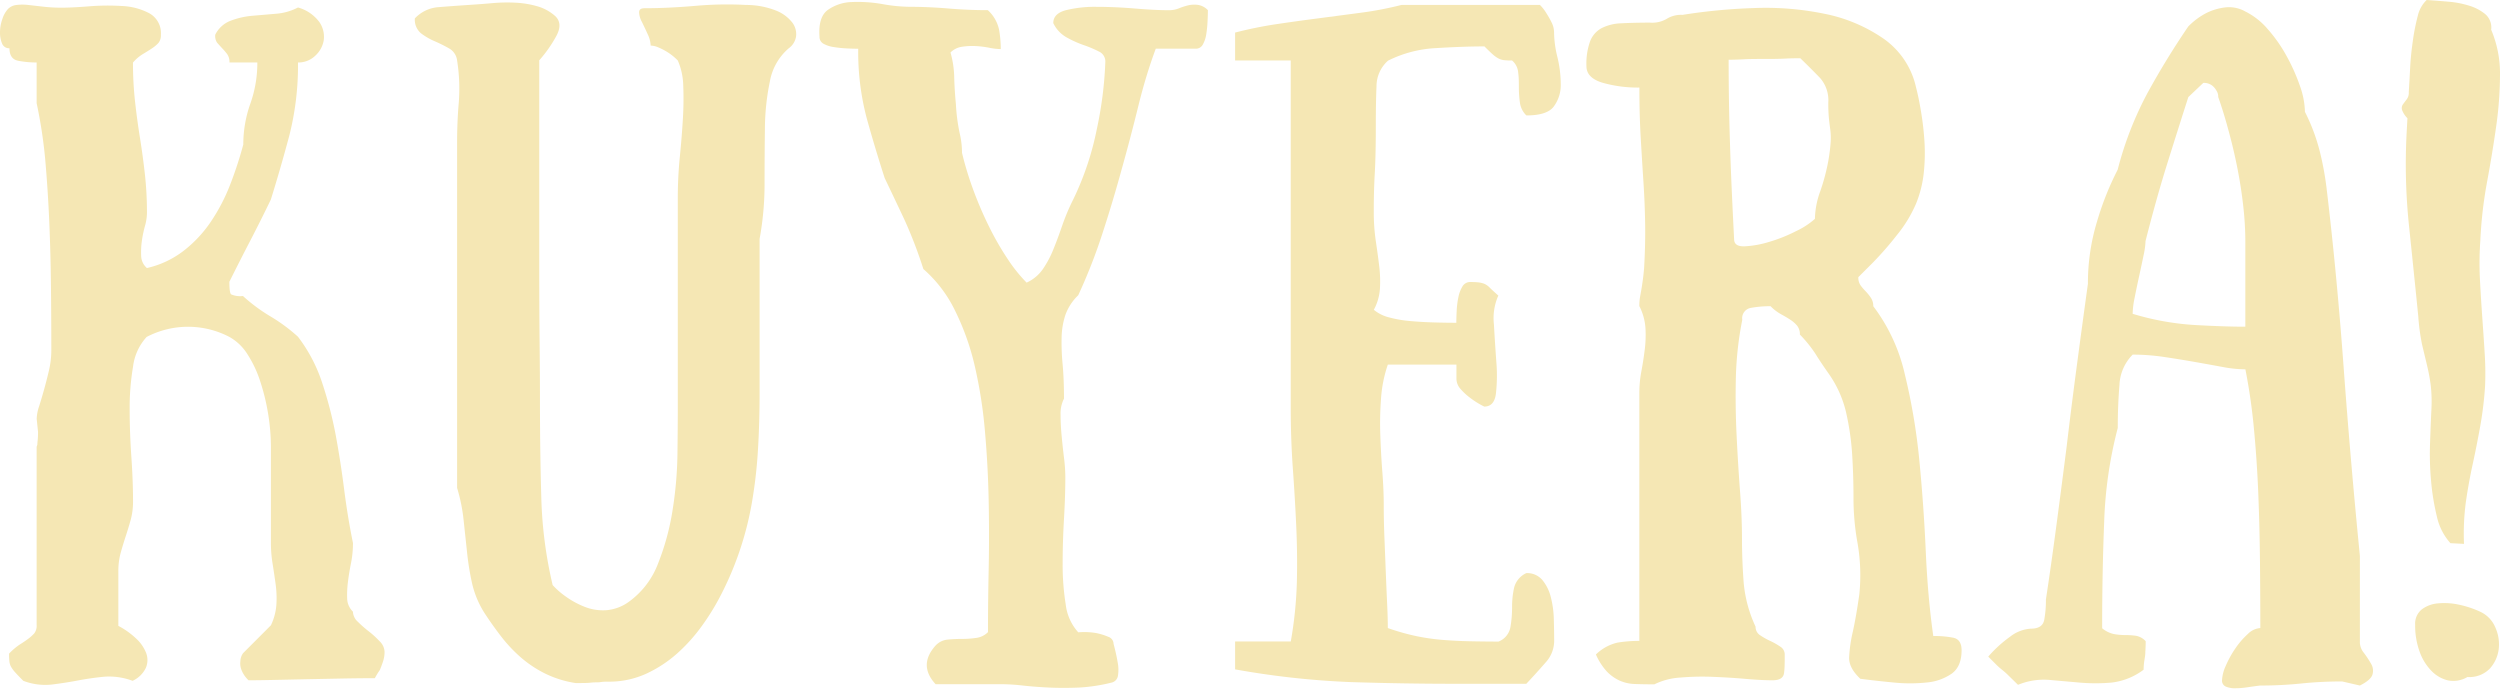 <svg id="Camada_1" data-name="Camada 1" xmlns="http://www.w3.org/2000/svg" viewBox="0 0 504.21 138.86"><defs><style>.cls-1{fill:#f5e7b4;}</style></defs><title>kuyera</title><path class="cls-1" d="M62,12.6a57.46,57.46,0,0,1-1.78,14.86q-1.78,6.64-3.7,12.8-2.05,4.25-4.18,8.35t-4.18,8.22q0,2.19.34,2.53a4.54,4.54,0,0,0,2.4.34,34.15,34.15,0,0,0,5.54,4.11A34.35,34.35,0,0,1,62,67.92a31.44,31.44,0,0,1,4.86,9.24,81.17,81.17,0,0,1,2.74,10.55q1,5.41,1.71,11t1.78,10.82a20.93,20.93,0,0,1-.41,4.11q-.41,2.05-.62,3.83a20.5,20.5,0,0,0-.14,3.29,3.8,3.8,0,0,0,1.16,2.6,2.88,2.88,0,0,0,1,2.05,23.41,23.41,0,0,0,2.19,1.92,18.59,18.59,0,0,1,2.19,2,3.11,3.11,0,0,1,1,2.12,6.12,6.12,0,0,1-.34,2.05q-.34,1-.62,1.64a15.2,15.2,0,0,0-1,1.64q-3.15,0-6.71.07l-7.05.14-6.57.14q-3.08.07-5.14.07a5.65,5.65,0,0,1-1.44-2.12,3.42,3.42,0,0,1-.21-1.71,2.93,2.93,0,0,1,.55-1.64l5.61-5.62a11.49,11.49,0,0,0,1.1-4.11,20.79,20.79,0,0,0-.14-4.11q-.28-2.06-.62-4.18a26,26,0,0,1-.34-4.18V90.11A42.39,42.39,0,0,0,56,83.6,42.89,42.89,0,0,0,54.41,77a23.08,23.08,0,0,0-2.6-5.55,10.16,10.16,0,0,0-3.63-3.49,18,18,0,0,0-16.71,0,10.84,10.84,0,0,0-2.74,6,49.62,49.62,0,0,0-.68,8.56q0,4.66.34,9.59t.34,9a14,14,0,0,1-.48,3.77q-.48,1.71-1,3.29t-1,3.29a13.91,13.91,0,0,0-.48,3.77v11a16.17,16.17,0,0,1,3.56,2.53,7.87,7.87,0,0,1,2.05,2.95,4,4,0,0,1-.07,3,5.48,5.48,0,0,1-2.67,2.6,13.48,13.48,0,0,0-5.82-.82q-2.67.27-5.2.75t-5.27.82a12.3,12.3,0,0,1-5.75-.75c-.73-.73-1.28-1.3-1.64-1.71a6.74,6.74,0,0,1-.82-1.1,2.78,2.78,0,0,1-.34-1.1,13.89,13.89,0,0,1-.07-1.57A12.57,12.57,0,0,1,5.87,130q1-.62,1.71-1.16a7.86,7.86,0,0,0,1.23-1.1,2.45,2.45,0,0,0,.48-1.64v-36l.14-.41a8.79,8.79,0,0,1,.07-.89,16.61,16.61,0,0,0,.07-1.71l-.27-2.6A8.51,8.51,0,0,1,9.77,82q.48-1.51,1-3.36t1-3.9a18.09,18.09,0,0,0,.48-4.11q0-6.16-.07-12.8t-.34-13.08q-.28-6.44-.82-12.6A97.08,97.08,0,0,0,9.29,20.81V12.6a19.5,19.5,0,0,1-3.7-.34q-1.78-.34-1.78-2.53a1.5,1.5,0,0,1-1.51-1A5.7,5.7,0,0,1,1.9,6.5a8,8,0,0,1,.48-2.67A5.44,5.44,0,0,1,3.54,1.78,2.9,2.9,0,0,1,5.25,1,10.06,10.06,0,0,1,7.58,1l3,.34a31.8,31.8,0,0,0,3.77.21q2.05,0,5.48-.27a46.44,46.44,0,0,1,6.64-.07A12.94,12.94,0,0,1,32,2.67,4.56,4.56,0,0,1,34.35,7a2.43,2.43,0,0,1-.48,1.64,6.48,6.48,0,0,1-1.3,1.1q-.82.55-1.85,1.16a8.46,8.46,0,0,0-2,1.71,70.87,70.87,0,0,0,.41,7.81q.41,3.7,1,7.39t1,7.39a70.84,70.84,0,0,1,.41,7.8,10.12,10.12,0,0,1-.41,2.6,23.54,23.54,0,0,0-.62,3,16.42,16.42,0,0,0-.14,3,3.34,3.34,0,0,0,1.16,2.46,19,19,0,0,0,7.33-3.42,25.31,25.31,0,0,0,5.54-5.89,37.4,37.4,0,0,0,3.9-7.46,77.83,77.83,0,0,0,2.67-8.15,24.53,24.53,0,0,1,1.44-8.29A24.51,24.51,0,0,0,53.8,12.6H48.18a2.73,2.73,0,0,0-.48-1.71c-.32-.41-.64-.8-1-1.16l-1-1.1A2.43,2.43,0,0,1,45.31,7a5.75,5.75,0,0,1,3.08-2.81,16.24,16.24,0,0,1,4.31-1l4.79-.41A11.5,11.5,0,0,0,62,1.51a8,8,0,0,1,4.31,2.94,5.23,5.23,0,0,1,.89,3.63,5.43,5.43,0,0,1-1.71,3.15A4.87,4.87,0,0,1,62,12.6Z" transform="translate(-1.9)"/><path class="cls-1" d="M113.36,118a16,16,0,0,0,2.67,2.33,17.56,17.56,0,0,0,3.77,2.05,10.06,10.06,0,0,0,4.38.69,9,9,0,0,0,4.66-1.78,16.88,16.88,0,0,0,5.82-7.74A49.9,49.9,0,0,0,137.53,103a78.16,78.16,0,0,0,1-11.3q.07-5.68.07-9.93V40a83.48,83.48,0,0,1,.41-8.35q.41-4.11.62-7.74a66.07,66.07,0,0,0,.07-6.64,13.43,13.43,0,0,0-1.1-5.07,11.35,11.35,0,0,0-2.12-1.71,12.91,12.91,0,0,0-1.71-.89,4.29,4.29,0,0,0-1.64-.41,5.89,5.89,0,0,0-.62-2.33c-.41-.91-.8-1.73-1.16-2.46a4.4,4.4,0,0,1-.55-1.92c0-.55.36-.82,1.1-.82q4.65,0,10.27-.48A71.57,71.57,0,0,1,152.39,1a16.44,16.44,0,0,1,6.09,1.16,7.73,7.73,0,0,1,3.22,2.4,3.84,3.84,0,0,1,.75,2.81A3.6,3.6,0,0,1,161,9.72a11.42,11.42,0,0,0-3.83,6.71,48.05,48.05,0,0,0-1,9.65q-.07,5.27-.07,11.09a61,61,0,0,1-1,11V79q0,6.3-.34,11.85a95.69,95.69,0,0,1-1.23,10.61,64.59,64.59,0,0,1-6.64,19.31,47.77,47.77,0,0,1-3.49,5.55,34.13,34.13,0,0,1-4.86,5.41,25.41,25.41,0,0,1-6.23,4.11,18,18,0,0,1-7.74,1.64,9.13,9.13,0,0,0-1.44.07,4.31,4.31,0,0,1-.82.07c-.32,0-.78,0-1.37.07s-1.58.07-2.95.07a21.2,21.2,0,0,1-6.16-1.92,23.36,23.36,0,0,1-5-3.35,30,30,0,0,1-4-4.31q-1.78-2.33-3.29-4.66a19.12,19.12,0,0,1-2.46-6,55.65,55.65,0,0,1-1-6.3l-.69-6.44a34.39,34.39,0,0,0-1.3-6.37V28.76q0-4.24.34-8.08a36.45,36.45,0,0,0-.34-8.49,3.22,3.22,0,0,0-1.57-2.4,29.21,29.21,0,0,0-2.87-1.44A12.94,12.94,0,0,1,86.8,6.71a3.58,3.58,0,0,1-1.23-3,7.27,7.27,0,0,1,4.66-2.26q2.6-.21,6.57-.48,2.05-.13,4.45-.34A33,33,0,0,1,106,.55a19.08,19.08,0,0,1,4.38.75,9.14,9.14,0,0,1,3.56,2q1.51,1.51.14,4a26.16,26.16,0,0,1-3.42,4.86V54q0,8.35.07,15t.07,11.43q0,10.55.27,19.86A86.44,86.44,0,0,0,113.36,118Z" transform="translate(-1.9)"/><path class="cls-1" d="M245.51,2.05q0,1-.07,2.33a23.08,23.08,0,0,1-.27,2.6A6,6,0,0,1,244.48,9a1.56,1.56,0,0,1-1.44.82H235Q233,15.2,231.47,21.43t-3.35,12.73q-1.78,6.51-3.9,13a110.89,110.89,0,0,1-4.86,12.39,10.3,10.3,0,0,0-2.6,4,15.58,15.58,0,0,0-.75,4.52,45.74,45.74,0,0,0,.21,5.48q.27,3,.27,6.85a6.6,6.6,0,0,0-.69,3.22q0,2,.21,4.25t.48,4.45a31.63,31.63,0,0,1,.27,3.84q0,3.84-.27,8.49t-.27,9.11a49.84,49.84,0,0,0,.62,8.15,10.07,10.07,0,0,0,2.53,5.62,14.42,14.42,0,0,1,3.56.14,11.94,11.94,0,0,1,2.46.75,1.54,1.54,0,0,1,1.1,1.44q.55,2.06.82,3.7a7.64,7.64,0,0,1,.07,2.67,1.66,1.66,0,0,1-1.3,1.44,34.77,34.77,0,0,1-6.57,1q-3.15.13-6,0t-5.34-.41a39.91,39.91,0,0,0-4.38-.27H190.6q-3.56-3.84,0-7.8A3.77,3.77,0,0,1,193,129q1.44-.14,2.95-.14a19.13,19.13,0,0,0,2.88-.21,4.07,4.07,0,0,0,2.33-1.16q0-5.89.14-12.67t0-13.83q-.14-7.05-.75-14a94.47,94.47,0,0,0-2.05-13.15,51,51,0,0,0-4-11.23,26.39,26.39,0,0,0-6.37-8.35,90.55,90.55,0,0,0-3.9-10.13q-2-4.24-3.9-8.21Q178.41,30,176.7,23.83a52.21,52.21,0,0,1-1.71-14q-1.1,0-2.4-.07a22.52,22.52,0,0,1-2.54-.27A6,6,0,0,1,168,8.83a1.56,1.56,0,0,1-.82-1.44q-.28-4,1.71-5.41A8.83,8.83,0,0,1,173.75.41a28.53,28.53,0,0,1,6.09.41,33,33,0,0,0,5.41.55q3.83,0,7.88.34t8,.34A7.43,7.43,0,0,1,203.4,6a23.12,23.12,0,0,1,.34,3.9,12.1,12.1,0,0,1-2.33-.27,19.28,19.28,0,0,0-2.74-.34,13.69,13.69,0,0,0-2.74.14,4.06,4.06,0,0,0-2.33,1.16,19.55,19.55,0,0,1,.75,5q.07,2.67.34,5.41a37.69,37.69,0,0,0,.75,5.82,17.21,17.21,0,0,1,.48,4,66.2,66.2,0,0,0,2.4,7.81,75.06,75.06,0,0,0,3.15,7.26,57.63,57.63,0,0,0,3.63,6.3A31.22,31.22,0,0,0,208.95,57a8,8,0,0,0,3.29-2.74,20.41,20.41,0,0,0,2.12-4q.89-2.19,1.78-4.79a43.2,43.2,0,0,1,2.26-5.34A58.89,58.89,0,0,0,223.12,26a77.48,77.48,0,0,0,1.71-13.56,2.2,2.2,0,0,0-1.3-2.05,22.88,22.88,0,0,0-3.08-1.3A21.37,21.37,0,0,1,217,7.53a6.51,6.51,0,0,1-2.67-2.87q0-1.92,2.53-2.6a24.31,24.31,0,0,1,6.23-.68q3.7,0,7.74.34t6.92.34a5.34,5.34,0,0,0,2-.41,12.3,12.3,0,0,1,2-.62A5.41,5.41,0,0,1,243.59,1,3.5,3.5,0,0,1,245.51,2.05Z" transform="translate(-1.9)"/><path class="cls-1" d="M309.74,23.28a4.43,4.43,0,0,1-1.3-2.6,22.82,22.82,0,0,1-.21-3.08c0-1,0-2.05-.14-3a3.52,3.52,0,0,0-1.23-2.4,14.12,14.12,0,0,1-1.64-.07,3.31,3.31,0,0,1-1.1-.34A5.47,5.47,0,0,1,303,11q-.62-.54-1.71-1.64-4.25,0-9.72.34a24.29,24.29,0,0,0-9.72,2.53,6.89,6.89,0,0,0-2.33,5.13q-.14,3.22-.14,8,0,5.89-.21,9.59t-.2,7.8a39.79,39.79,0,0,0,.41,5.89q.41,2.74.69,5.07a25.44,25.44,0,0,1,.14,4.52,10.35,10.35,0,0,1-1.23,4.25A7.73,7.73,0,0,0,282,64a24.18,24.18,0,0,0,4.31.75q2.33.21,4.79.28t4.52.07q0-1,.07-2.4a17.12,17.12,0,0,1,.34-2.74,6.8,6.8,0,0,1,.82-2.19,1.8,1.8,0,0,1,1.64-.89,14.92,14.92,0,0,1,1.57.07,4.87,4.87,0,0,1,1.16.27,3.43,3.43,0,0,1,1.16.82c.41.41,1,.94,1.71,1.57a11.22,11.22,0,0,0-.89,5.82q.21,3.77.48,7.46a33,33,0,0,1-.07,6.44Q303.3,82,301.25,82a17.19,17.19,0,0,1-2.87-1.78,11.9,11.9,0,0,1-1.92-1.78,3.1,3.1,0,0,1-.82-2.05V73.54H281.8a26.76,26.76,0,0,0-1.37,6.85,67.33,67.33,0,0,0-.14,7.46q.13,3.77.41,7.39t.28,6.64q0,3.15.14,6.64t.27,6.85q.13,3.35.27,6.3t.14,5a46.33,46.33,0,0,0,5.82,1.64,43.46,43.46,0,0,0,5.27.75q2.6.21,5.34.27t5.89.07a3.87,3.87,0,0,0,2.4-2.87,23.13,23.13,0,0,0,.34-4,18.3,18.3,0,0,1,.41-4,4.43,4.43,0,0,1,2.46-2.94,4,4,0,0,1,3.22,1.37,8.61,8.61,0,0,1,1.71,3.42,19.7,19.7,0,0,1,.62,4.52q.07,2.47.07,4.52a6.47,6.47,0,0,1-1.78,4.25q-1.78,2.05-3.84,4.24h-14.1q-10.41,0-21.23-.34A168.68,168.68,0,0,1,251,135v-5.62h11.23a81.82,81.82,0,0,0,1.23-12.05q.13-5.75-.14-11.5t-.69-11.57q-.41-5.82-.41-12.26V12.19H251V6.57a81.07,81.07,0,0,1,8.42-1.71q4.17-.62,8.35-1.16l8.35-1.1A69.82,69.82,0,0,0,284.54,1h27.94a8.56,8.56,0,0,1,1.37,1.78,17.49,17.49,0,0,1,1,1.78,4.56,4.56,0,0,1,.48,2.05A21.66,21.66,0,0,0,316,11.5a23.75,23.75,0,0,1,.68,5.48,7.28,7.28,0,0,1-1.37,4.45Q314,23.28,309.74,23.28Z" transform="translate(-1.9)"/><path class="cls-1" d="M379.71,61.76a35.86,35.86,0,0,1,6.37,13.76A124.2,124.2,0,0,1,389,92.85q.89,9.18,1.3,18.42t1.51,17a20.85,20.85,0,0,1,4,.34q1.71.34,1.71,2.54,0,3.28-2,4.72a10.48,10.48,0,0,1-5.07,1.78,32.49,32.49,0,0,1-6.64,0q-3.56-.34-6.71-.75-2.33-2.19-2.26-4.31a28.93,28.93,0,0,1,.75-5.21q.68-3.08,1.3-7.46a38.13,38.13,0,0,0-.48-11.09,51.27,51.27,0,0,1-.69-8.49q0-4.38-.27-8.7a53.24,53.24,0,0,0-1.23-8.49,22.31,22.31,0,0,0-3.56-7.87q-1.64-2.33-2.6-3.9a25.77,25.77,0,0,0-3.15-3.9,2.78,2.78,0,0,0-.55-1.78A6.1,6.1,0,0,0,363,64.5q-.82-.54-1.85-1.1A9.09,9.09,0,0,1,359,61.76a21,21,0,0,0-4,.34,2.11,2.11,0,0,0-1.71,2.4A68.14,68.14,0,0,0,352,76q-.14,5.89.14,11.71t.68,11.16q.41,5.34.41,9.72t.34,8.9a26.42,26.42,0,0,0,2.4,8.9,2,2,0,0,0,.89,1.71,14.34,14.34,0,0,0,2.05,1.16,14.37,14.37,0,0,1,2.05,1.16,1.85,1.85,0,0,1,.89,1.57c0,1.55,0,2.81-.14,3.77s-.87,1.44-2.33,1.44-3.27-.09-5.41-.28-4.34-.32-6.57-.41a52,52,0,0,0-6.57.14,13.65,13.65,0,0,0-5.27,1.37q-2.33,0-4-.07a8.13,8.13,0,0,1-3-.68,8.52,8.52,0,0,1-2.53-1.78,12.45,12.45,0,0,1-2.26-3.49,9.15,9.15,0,0,1,4.38-2.4,26.61,26.61,0,0,1,4.38-.34v-50a23.61,23.61,0,0,1,.41-4.38q.41-2.19.68-4.38a23.64,23.64,0,0,0,.14-4.38,11.34,11.34,0,0,0-1.23-4.38,10.53,10.53,0,0,1,.14-1.85c.09-.5.18-1,.28-1.57s.18-1.14.27-1.78.18-1.46.27-2.46q.27-4.66.21-8.83t-.34-8.49q-.28-4.31-.55-8.9t-.27-10.2a26.06,26.06,0,0,1-7.53-1q-3.15-1-3.15-3.29a13.45,13.45,0,0,1,.75-5.07,5.09,5.09,0,0,1,2.26-2.6,9.39,9.39,0,0,1,4-1q2.47-.13,5.75-.14A5.79,5.79,0,0,0,338,3.83,5.49,5.49,0,0,1,341.23,3a115,115,0,0,1,14.31-1.37,58.92,58.92,0,0,1,14.38,1.16,31.85,31.85,0,0,1,11.85,5,16.24,16.24,0,0,1,6.57,9.86q.54,2.06,1,4.86a57.63,57.63,0,0,1,.69,6,37.41,37.41,0,0,1-.14,6.37,22.78,22.78,0,0,1-1.57,6.23,26.6,26.6,0,0,1-3.9,6.37,65.2,65.2,0,0,1-4.72,5.41l-3,3a2.72,2.72,0,0,0,.48,1.71,12.13,12.13,0,0,0,1,1.16,9.52,9.52,0,0,1,1,1.23A3,3,0,0,1,379.71,61.76ZM350.54,12.05q0,4.38.07,8.63t.21,8.56q.13,4.31.34,9t.48,10q0,1.51,2.12,1.44a20.13,20.13,0,0,0,4.93-.89,31.05,31.05,0,0,0,5.48-2.19,15.54,15.54,0,0,0,3.77-2.46A17.06,17.06,0,0,1,369,38.62a41.23,41.23,0,0,0,1.64-6.16,36.31,36.31,0,0,0,.48-3.84,13.55,13.55,0,0,0-.07-2.4q-.14-1-.27-2.19a30.72,30.72,0,0,1-.14-3.36A6.82,6.82,0,0,0,369,15.75q-1.71-1.78-4-4c-.73,0-1.78,0-3.15.07s-2.76.07-4.18.07-2.79,0-4.11.07S351.18,12.05,350.54,12.05Z" transform="translate(-1.9)"/><path class="cls-1" d="M457.77,126.67q0-6.57-.07-13.49t-.34-13.7q-.28-6.78-.89-13.15a119.33,119.33,0,0,0-1.71-11.84A25.92,25.92,0,0,1,450.1,74q-2.6-.48-5.54-1t-6.16-1a43.11,43.11,0,0,0-6.37-.48,9.19,9.19,0,0,0-2.67,6.16q-.34,4-.34,8.63a85.57,85.57,0,0,0-2.74,18.9q-.41,10.27-.41,21.5a5.58,5.58,0,0,0,2.33,1.16,12.25,12.25,0,0,0,2.26.21,16.54,16.54,0,0,1,2.19.14,3.49,3.49,0,0,1,2,1.1q0,1.1-.07,2.12c0,.68-.12,1.3-.21,1.85a12.56,12.56,0,0,0-.14,1.78,13.26,13.26,0,0,1-6.5,2.6,37.28,37.28,0,0,1-6.37,0l-6.23-.55a13.6,13.6,0,0,0-6.23,1L407,136.26a13.55,13.55,0,0,0-1.3-1.16,14.07,14.07,0,0,1-1.23-1.1l-1.57-1.57a25.17,25.17,0,0,1,4.38-4,7.56,7.56,0,0,1,4.24-1.64q2.33,0,2.67-1.78a21.91,21.91,0,0,0,.34-4.11q1-6.57,2.05-14.45t2.12-16.29q1-8.42,2.12-16.84T423,57.24a42.71,42.71,0,0,1,1.85-12.6A59.27,59.27,0,0,1,429,34.23a69,69,0,0,1,6.09-15.61q3.76-6.85,8.15-13.28a14.32,14.32,0,0,1,3.7-2.74,11.65,11.65,0,0,1,3.7-1.1,6.7,6.7,0,0,1,4.11.82,14.35,14.35,0,0,1,4.52,3.56,29.54,29.54,0,0,1,3.83,5.48,38.64,38.64,0,0,1,2.67,6,16.53,16.53,0,0,1,1,5.2,38.65,38.65,0,0,1,3,8,60.72,60.72,0,0,1,1.37,7.46q2.05,17.12,3.42,35.88t3.29,38.21v17.53a3.51,3.51,0,0,0,.82,2.05,19.83,19.83,0,0,1,1.44,2.19,2.67,2.67,0,0,1,.27,2.19q-.34,1.09-2.53,2.19l-3.56-.82a79.32,79.32,0,0,0-8.28.41,79.44,79.44,0,0,1-8.29.41q-1.1.14-2.46.34a17.23,17.23,0,0,1-2.54.21,4.67,4.67,0,0,1-1.92-.34,1.3,1.3,0,0,1-.75-1.3,7.83,7.83,0,0,1,.75-2.88,20.08,20.08,0,0,1,1.92-3.49,16.05,16.05,0,0,1,2.54-2.94A3.91,3.91,0,0,1,457.77,126.67ZM443.25,19.58Q441.19,26,439,33t-4.38,15.61a16.19,16.19,0,0,1-.41,2.95q-.41,2-.89,4.18T432.43,60a17.56,17.56,0,0,0-.41,3.29,54.43,54.43,0,0,0,12.53,2.26q6.09.34,10.2.34V48.61a64.26,64.26,0,0,0-.41-6.92q-.41-3.76-1.16-7.6t-1.78-7.6q-1-3.76-2.12-6.92a2.22,2.22,0,0,0-.41-1.37,3.11,3.11,0,0,0-.89-1,2.74,2.74,0,0,0-1.71-.48Z" transform="translate(-1.9)"/><path class="cls-1" d="M498.85,109.69l-2.74-.14a11.9,11.9,0,0,1-2.74-5.41A47.92,47.92,0,0,1,492.21,97a59.14,59.14,0,0,1-.21-7.53q.13-3.76.27-6.78a29.48,29.48,0,0,0-.14-5.07,39.45,39.45,0,0,0-.75-4q-.48-2-1-4.18a42.85,42.85,0,0,1-.75-5.61q-.82-8.22-1.85-18.08a119.55,119.55,0,0,1-.48-19.31l.14-2.6a4.58,4.58,0,0,1-1.1-1.71,1.31,1.31,0,0,1,.21-1.1c.23-.32.48-.64.75-1a2.16,2.16,0,0,0,.41-1.44q.13-2.05.27-4.79t.55-5.54a42.78,42.78,0,0,1,1-5.07A6.44,6.44,0,0,1,491.32,0q2.05.14,4.38.34a19.38,19.38,0,0,1,4.24.82,9.44,9.44,0,0,1,3.22,1.71A3.56,3.56,0,0,1,504.33,6a22.51,22.51,0,0,1,1.78,9,75.37,75.37,0,0,1-.75,10.34q-.76,5.41-1.85,11.3a86.41,86.41,0,0,0-1.37,11.91,65.75,65.75,0,0,0-.07,7.94q.21,4,.48,7.74t.48,7.19a61.71,61.71,0,0,1,.07,6.44,72.54,72.54,0,0,1-1,8.22q-.69,3.83-1.51,7.6t-1.37,7.6A48.5,48.5,0,0,0,498.85,109.69ZM489,126a15.42,15.42,0,0,0,.89,5.41,10.67,10.67,0,0,0,2.4,3.9,6.81,6.81,0,0,0,3.36,1.92,5.59,5.59,0,0,0,3.9-.69,5.71,5.71,0,0,0,4.52-1.71,7.15,7.15,0,0,0,1.78-3.9,8.25,8.25,0,0,0-.68-4.38,6,6,0,0,0-3-3.15,19.91,19.91,0,0,0-4.31-1.44,13.65,13.65,0,0,0-4.25-.27,6.2,6.2,0,0,0-3.29,1.23A3.68,3.68,0,0,0,489,126Z" transform="translate(-1.9)"/></svg>